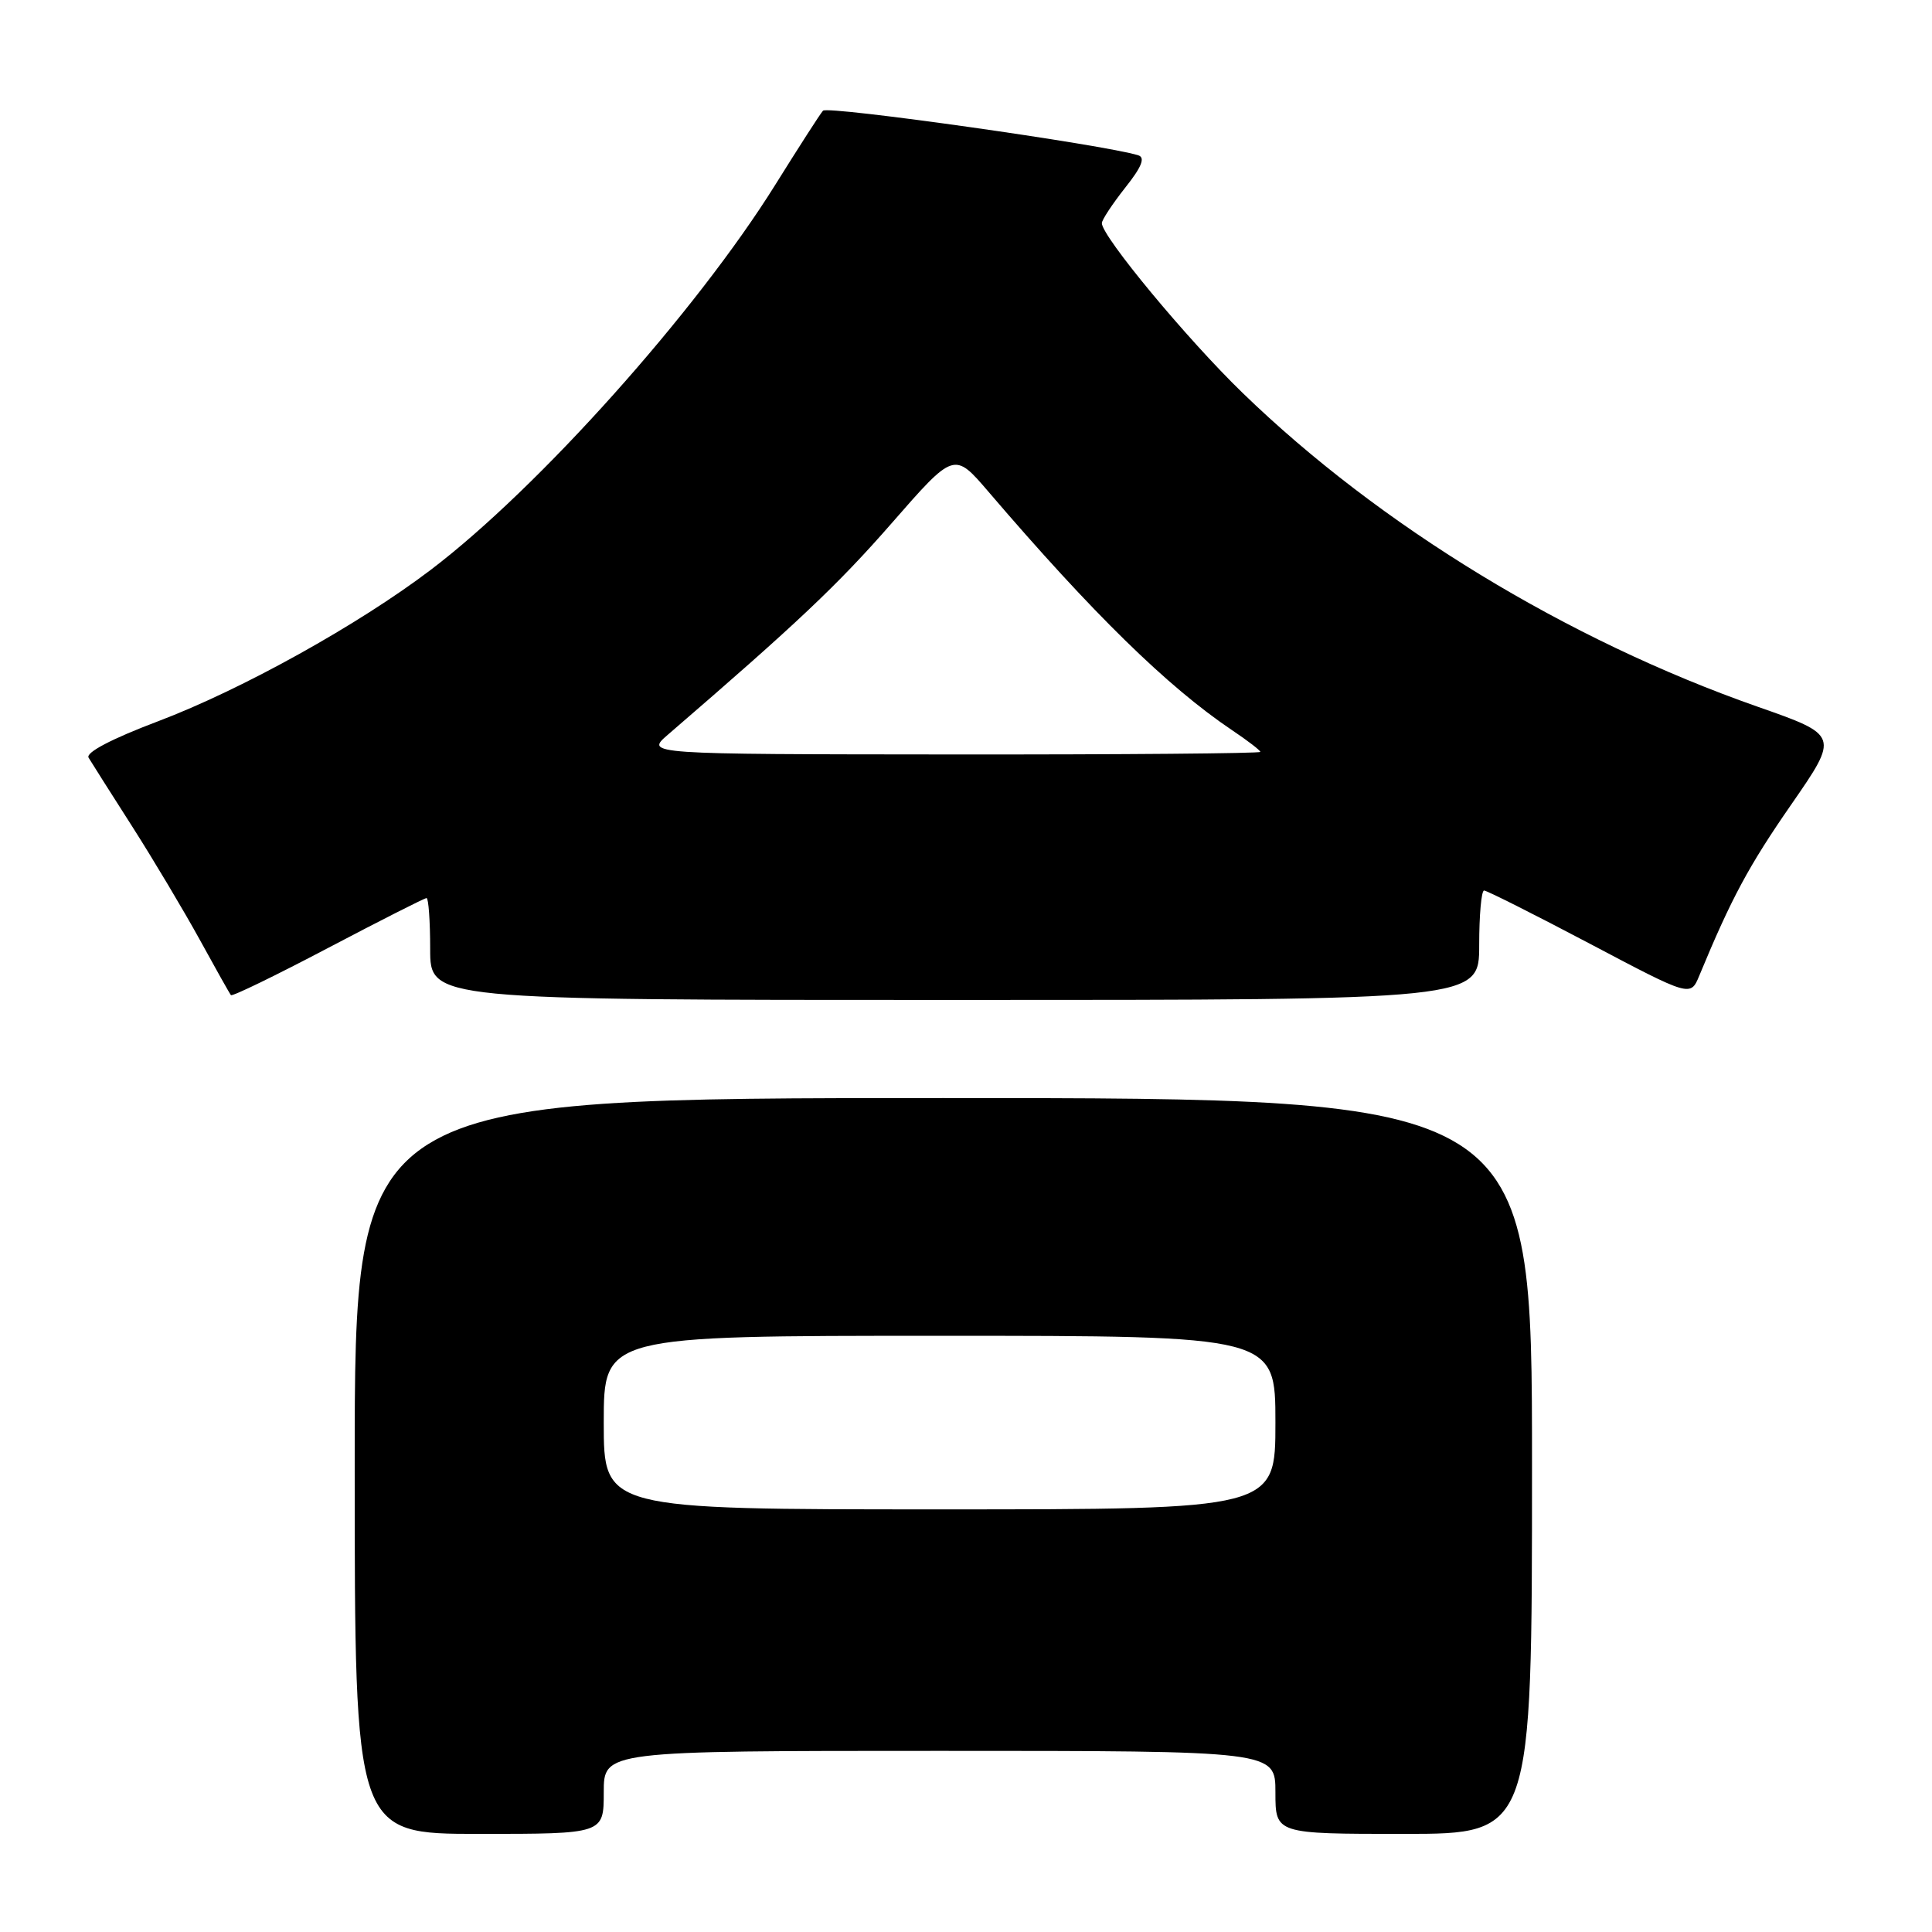 <?xml version="1.0" encoding="UTF-8" standalone="no"?>
<!DOCTYPE svg PUBLIC "-//W3C//DTD SVG 1.1//EN" "http://www.w3.org/Graphics/SVG/1.1/DTD/svg11.dtd" >
<svg xmlns="http://www.w3.org/2000/svg" xmlns:xlink="http://www.w3.org/1999/xlink" version="1.1" viewBox="0 0 256 256">
 <g >
 <path fill="currentColor"
d=" M 80.00 237.50 C 80.00 232.00 80.00 232.00 124.50 232.00 C 169.00 232.00 169.00 232.00 169.00 237.50 C 169.00 243.00 169.00 243.00 186.00 243.00 C 203.00 243.00 203.00 243.00 203.00 194.25 C 203.00 145.50 203.00 145.50 125.00 145.50 C 47.00 145.50 47.00 145.50 47.00 194.25 C 47.00 243.00 47.00 243.00 63.50 243.00 C 80.00 243.00 80.00 243.00 80.00 237.50 Z  M 196.00 125.25 C 196.00 121.26 196.29 118.00 196.65 118.00 C 197.01 118.00 203.31 121.17 210.65 125.04 C 224.00 132.09 224.00 132.09 225.16 129.29 C 229.41 119.03 231.69 114.77 237.34 106.62 C 243.70 97.43 243.70 97.43 232.83 93.62 C 207.66 84.79 182.80 69.65 164.67 52.08 C 157.31 44.96 146.00 31.32 146.00 29.57 C 146.00 29.14 147.39 27.04 149.08 24.89 C 151.28 22.13 151.78 20.88 150.83 20.58 C 146.45 19.19 109.64 13.98 109.05 14.67 C 108.65 15.12 105.81 19.55 102.72 24.50 C 92.20 41.36 71.34 64.67 57.10 75.49 C 47.49 82.79 32.04 91.37 20.95 95.57 C 14.74 97.92 11.32 99.72 11.74 100.40 C 12.10 101.01 14.70 105.10 17.51 109.50 C 20.32 113.90 24.34 120.65 26.46 124.50 C 28.57 128.35 30.43 131.66 30.60 131.86 C 30.76 132.07 36.55 129.25 43.47 125.61 C 50.38 121.98 56.25 119.00 56.52 119.00 C 56.78 119.00 57.00 122.04 57.00 125.75 C 57.00 132.50 57.00 132.50 126.50 132.50 C 196.00 132.50 196.00 132.50 196.00 125.25 Z  M 80.00 188.50 C 80.00 177.00 80.00 177.00 124.50 177.00 C 169.00 177.00 169.00 177.00 169.00 188.50 C 169.00 200.00 169.00 200.00 124.50 200.00 C 80.00 200.00 80.00 200.00 80.00 188.50 Z  M 88.50 97.35 C 105.69 82.53 110.99 77.52 118.14 69.34 C 126.43 59.85 126.43 59.85 130.97 65.15 C 144.79 81.30 154.69 90.99 163.25 96.75 C 165.31 98.13 167.00 99.43 167.00 99.63 C 167.00 99.83 148.66 99.99 126.25 99.97 C 85.50 99.94 85.50 99.94 88.50 97.35 Z "/>
</g>
</svg>